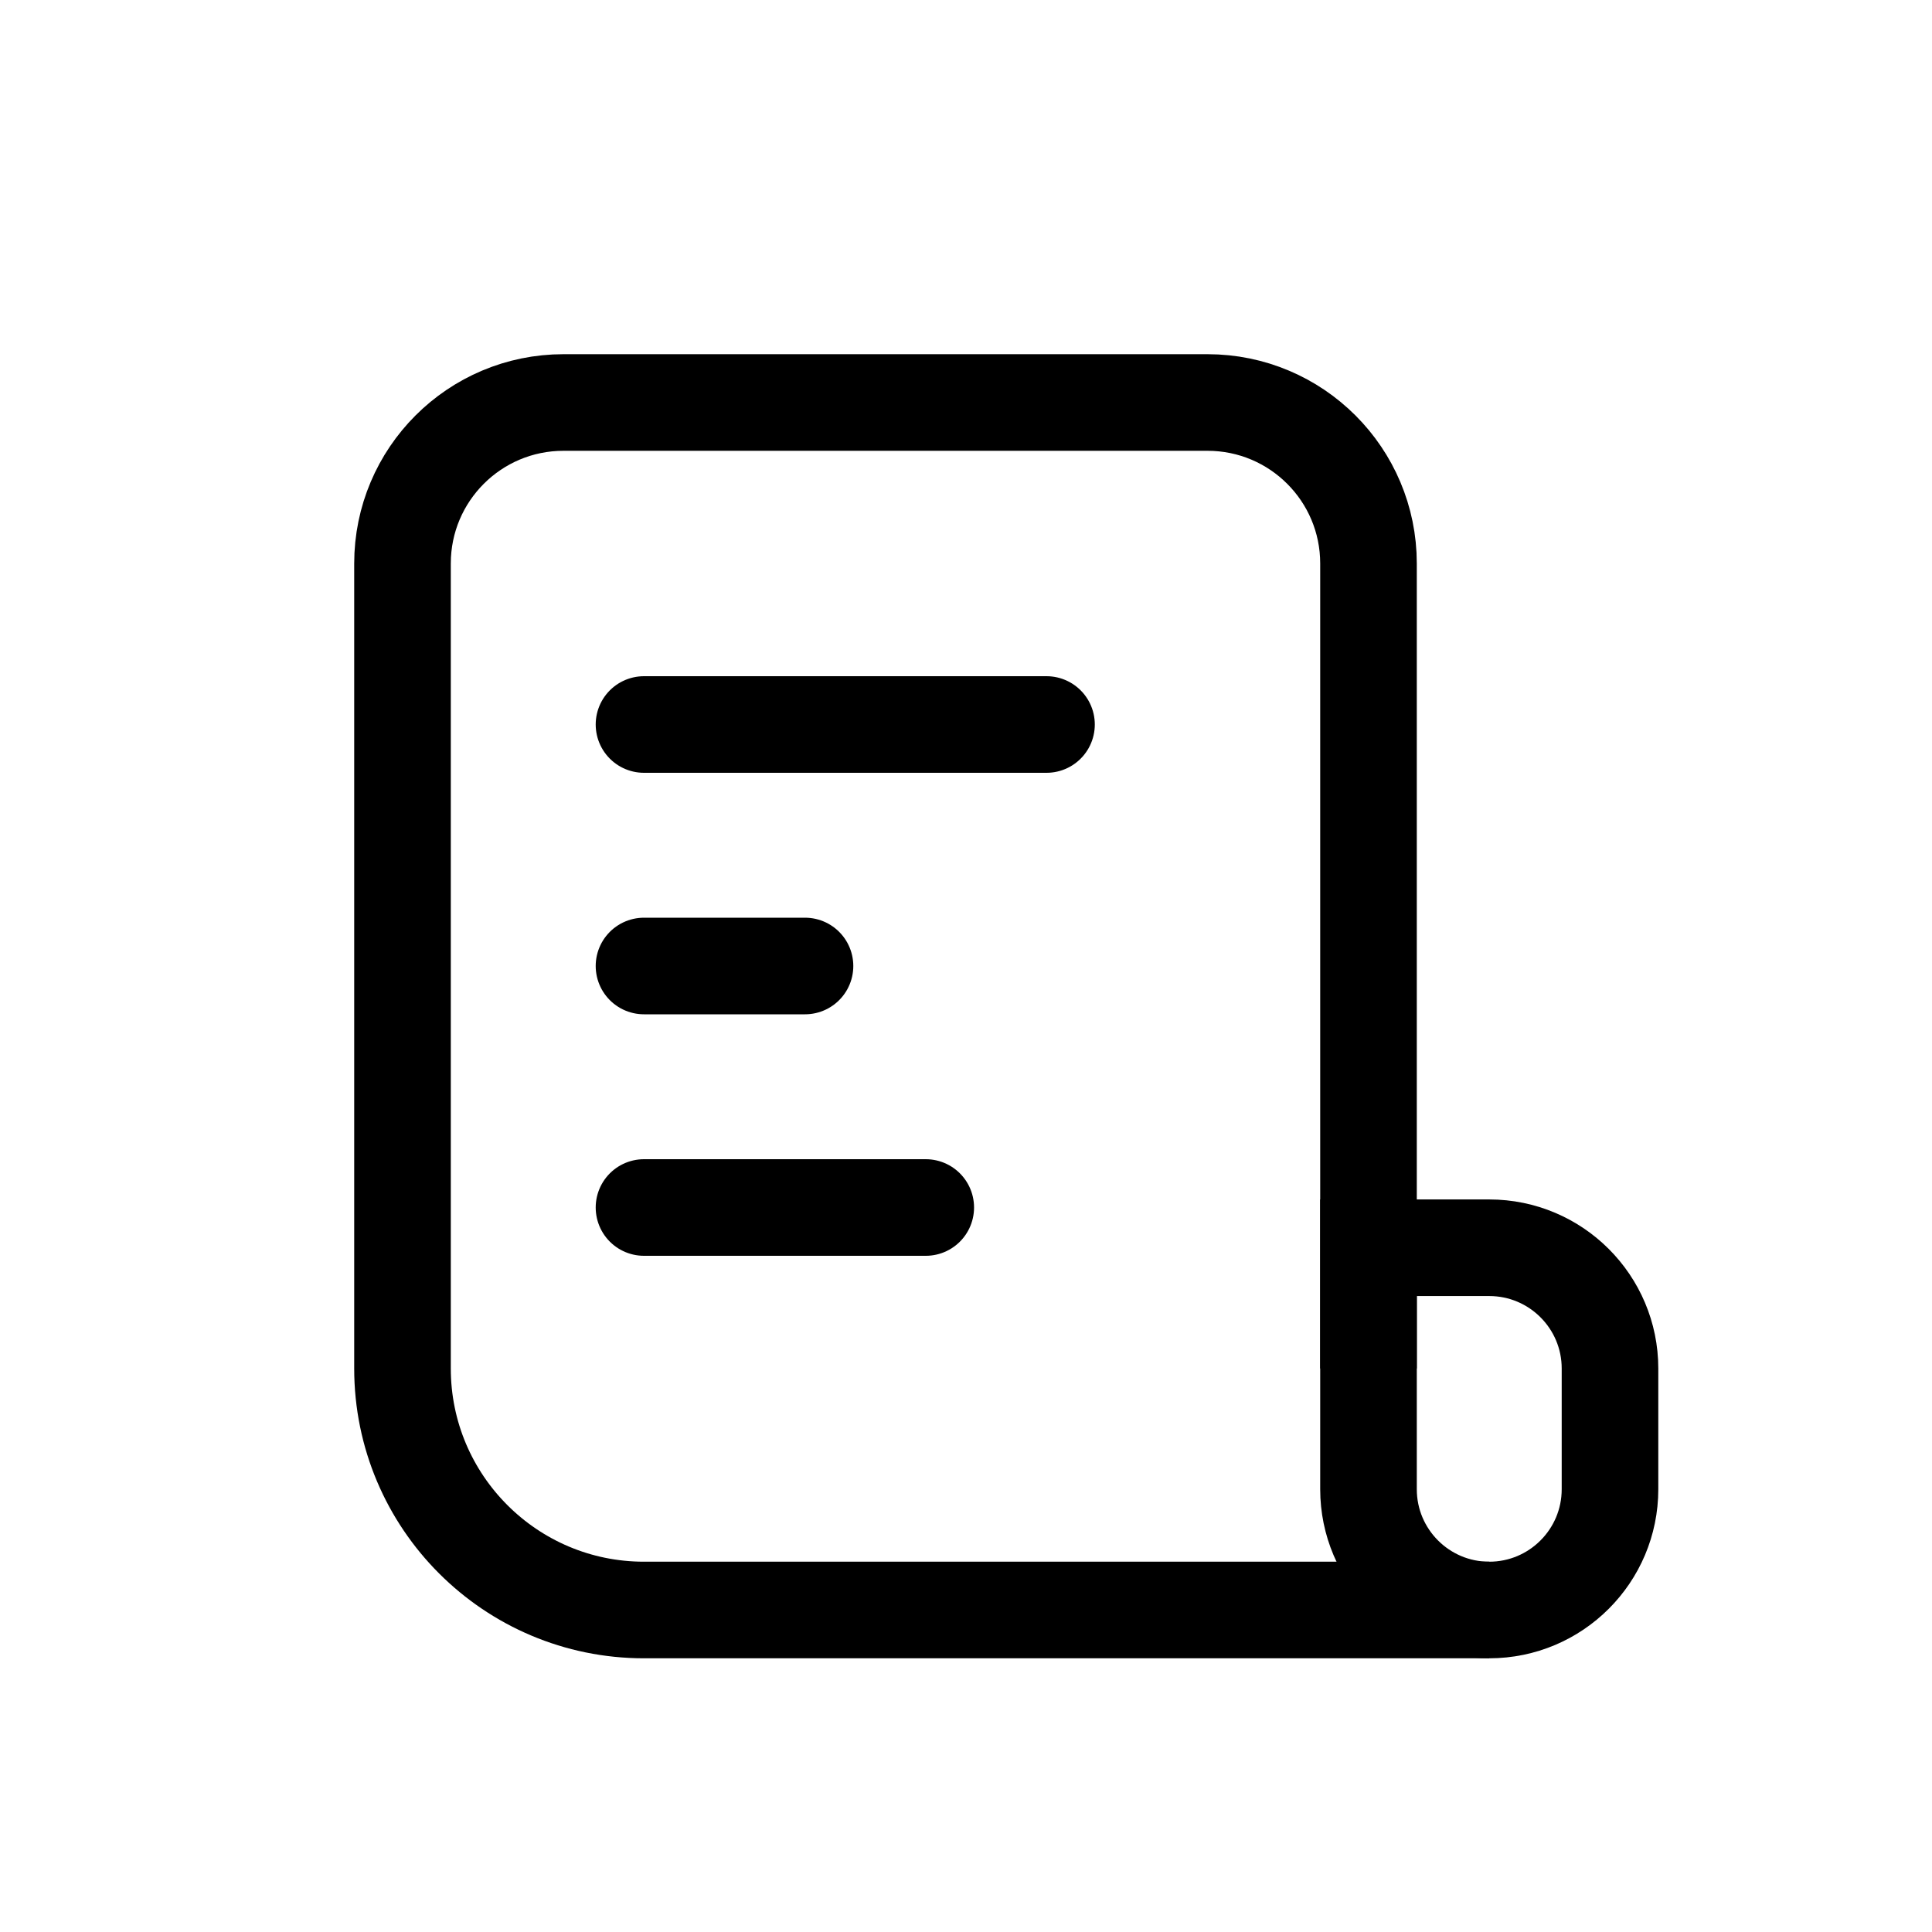 <svg width="24" height="24" viewBox="0 0 24 24" fill="none" xmlns="http://www.w3.org/2000/svg">
<path d="M17 17L17 7C17 5.895 16.105 5 15 5L7 5C5.895 5 5 5.895 5 7L5 17C5 18.657 6.343 20 8 20L18.5 20" stroke="currentColor" stroke-width="1.2"/>
<path d="M20 17C20 16.172 19.328 15.5 18.5 15.5L17 15.5L17 18.5C17 19.328 17.672 20 18.5 20V20C19.328 20 20 19.328 20 18.5L20 17Z" stroke="currentColor" stroke-width="1.2"/>
<path d="M8 15H11.5" stroke="currentColor" stroke-width="1.2" stroke-linecap="round"/>
<path d="M8 12H10" stroke="currentColor" stroke-width="1.2" stroke-linecap="round"/>
<path d="M8 9H13" stroke="currentColor" stroke-width="1.2" stroke-linecap="round"/>
</svg>
